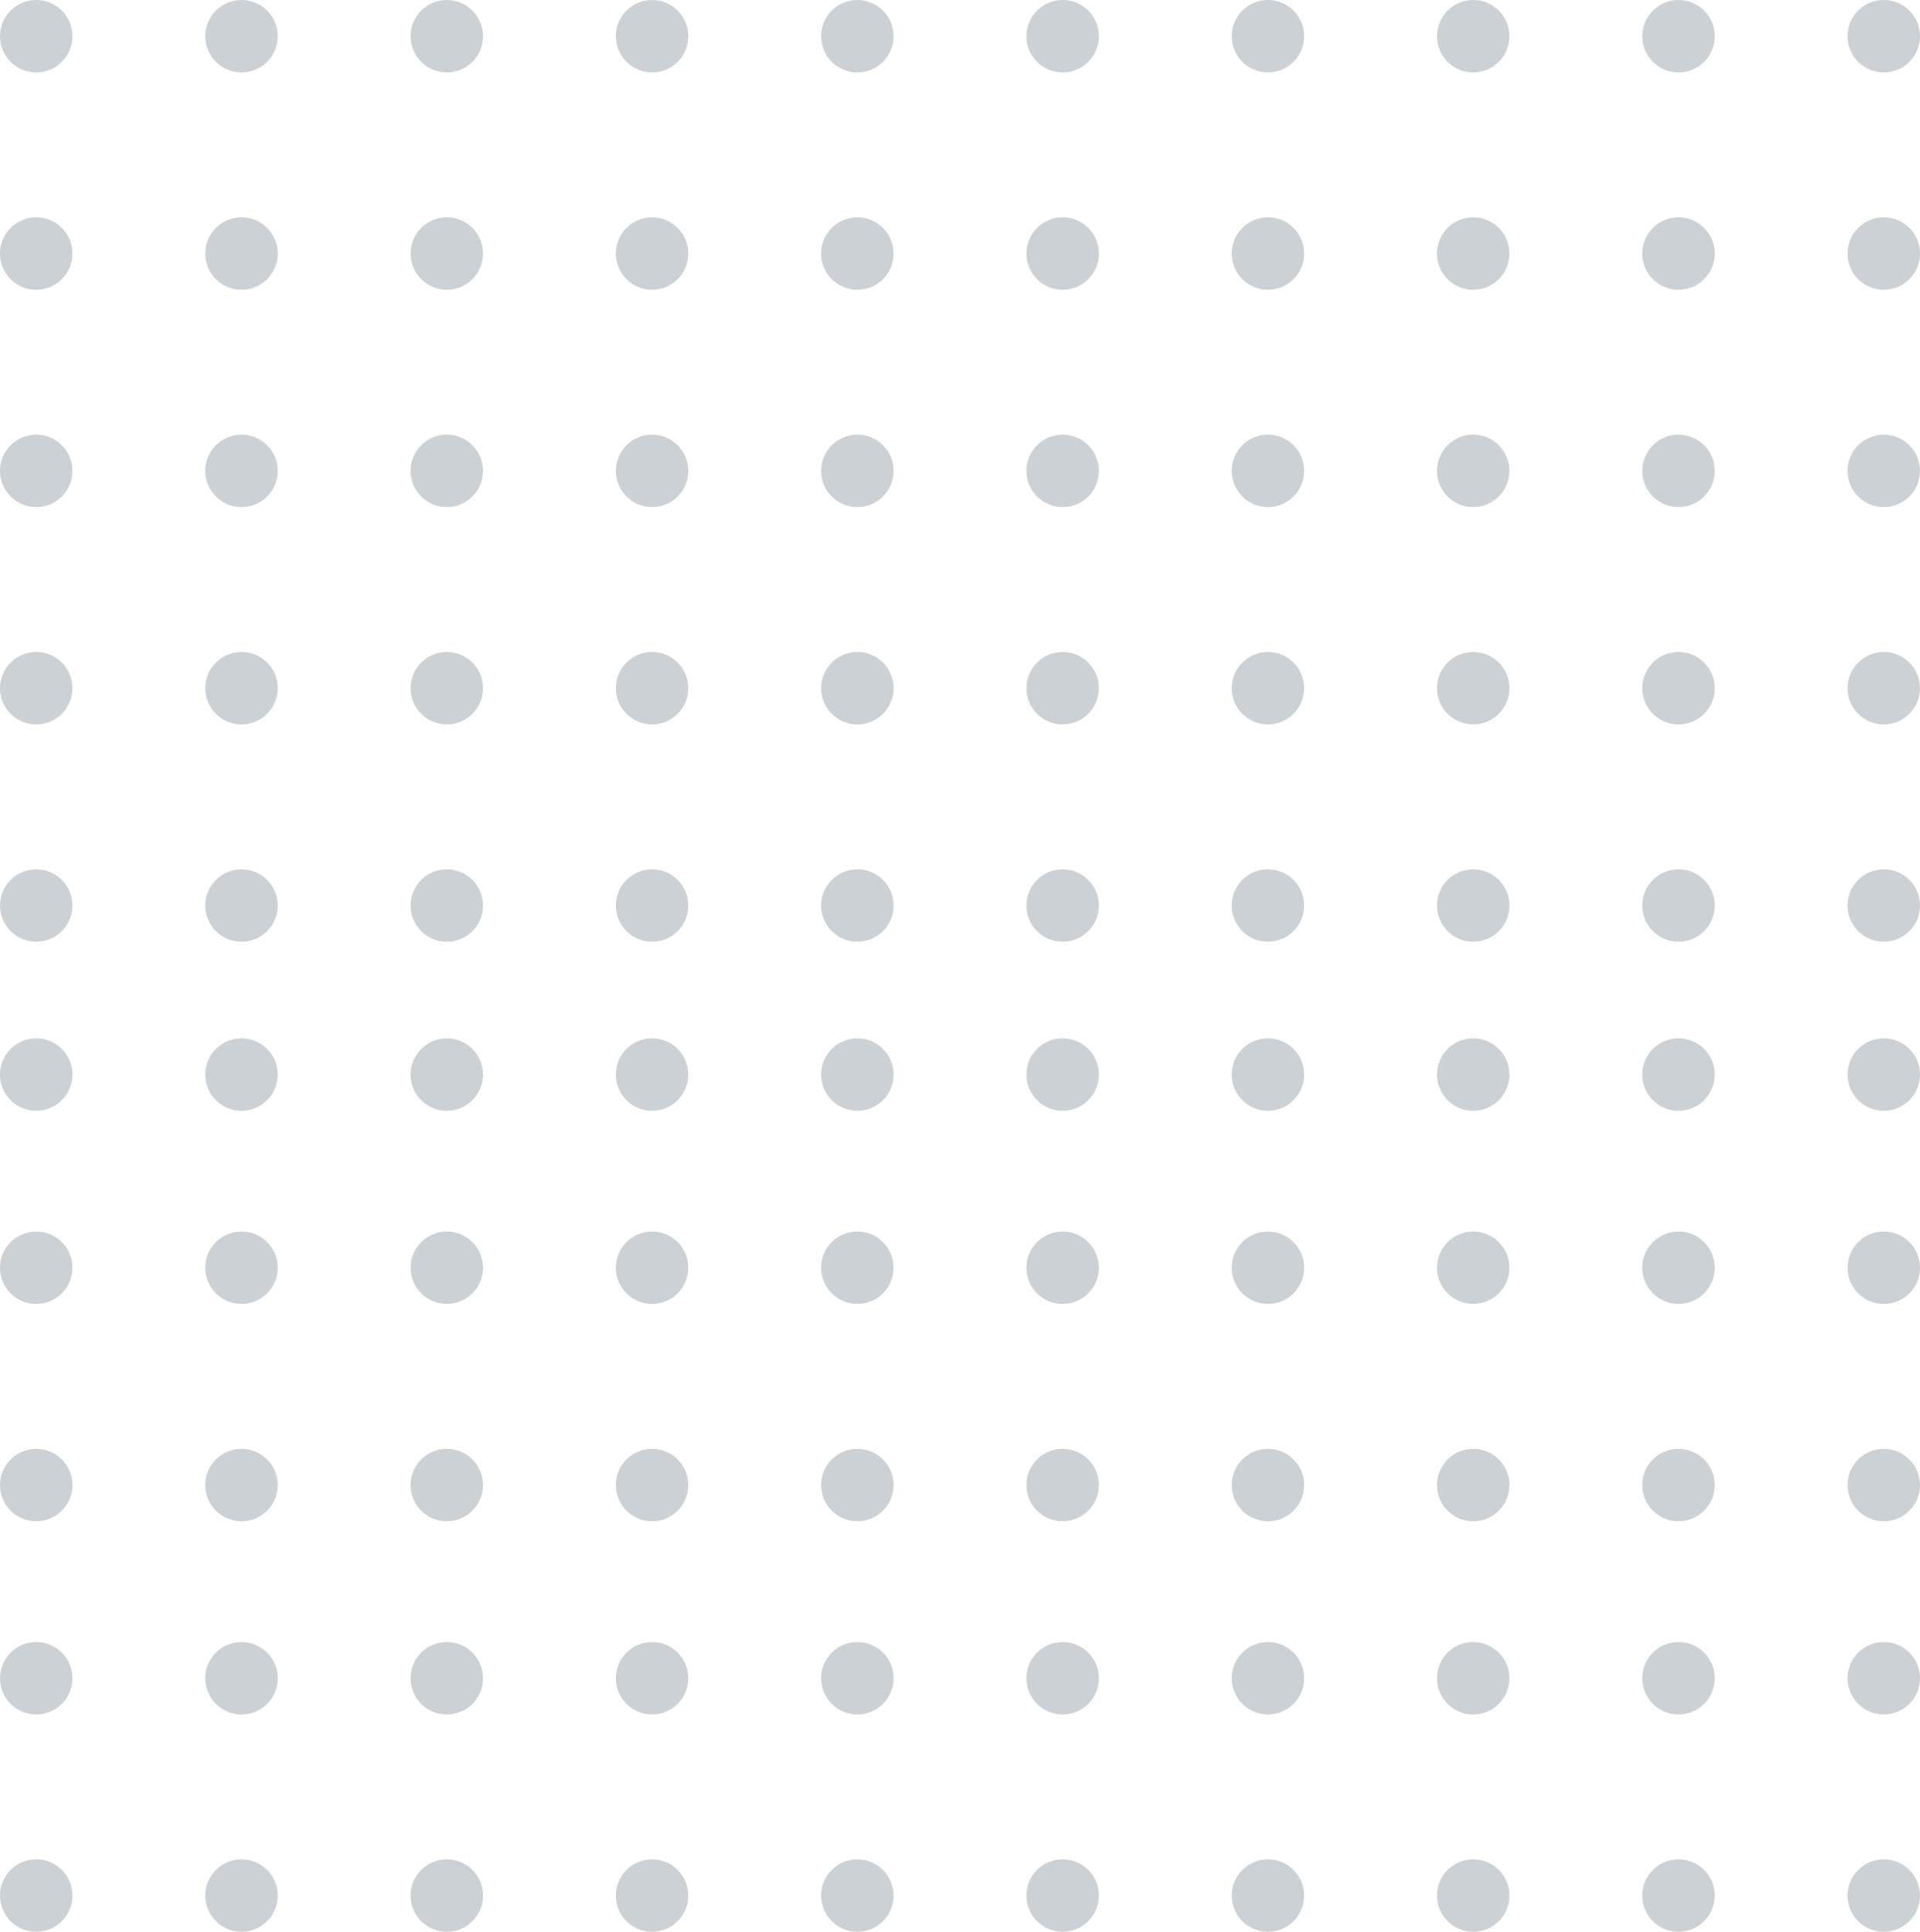 <svg width="159" height="160" viewBox="0 0 159 160" fill="none" xmlns="http://www.w3.org/2000/svg">
<circle cx="3" cy="3" r="3" fill="#021931" fill-opacity="0.2"/>
<circle cx="3" cy="21" r="3" fill="#021931" fill-opacity="0.2"/>
<circle cx="3" cy="39" r="3" fill="#021931" fill-opacity="0.2"/>
<circle cx="3" cy="57" r="3" fill="#021931" fill-opacity="0.2"/>
<circle cx="3" cy="75" r="3" fill="#021931" fill-opacity="0.2"/>
<circle cx="3" cy="89" r="3" fill="#021931" fill-opacity="0.2"/>
<circle cx="3" cy="105" r="3" fill="#021931" fill-opacity="0.2"/>
<circle cx="3" cy="123" r="3" fill="#021931" fill-opacity="0.2"/>
<circle cx="3" cy="139" r="3" fill="#021931" fill-opacity="0.2"/>
<circle cx="3" cy="157" r="3" fill="#021931" fill-opacity="0.2"/>
<circle cx="20" cy="3" r="3" fill="#021931" fill-opacity="0.2"/>
<circle cx="20" cy="21" r="3" fill="#021931" fill-opacity="0.2"/>
<circle cx="20" cy="39" r="3" fill="#021931" fill-opacity="0.2"/>
<circle cx="20" cy="57" r="3" fill="#021931" fill-opacity="0.2"/>
<circle cx="20" cy="75" r="3" fill="#021931" fill-opacity="0.2"/>
<circle cx="20" cy="89" r="3" fill="#021931" fill-opacity="0.2"/>
<circle cx="20" cy="105" r="3" fill="#021931" fill-opacity="0.2"/>
<circle cx="20" cy="123" r="3" fill="#021931" fill-opacity="0.2"/>
<circle cx="20" cy="139" r="3" fill="#021931" fill-opacity="0.2"/>
<circle cx="20" cy="157" r="3" fill="#021931" fill-opacity="0.2"/>
<circle cx="37" cy="3" r="3" fill="#021931" fill-opacity="0.2"/>
<circle cx="37" cy="21" r="3" fill="#021931" fill-opacity="0.2"/>
<circle cx="37" cy="39" r="3" fill="#021931" fill-opacity="0.2"/>
<circle cx="37" cy="57" r="3" fill="#021931" fill-opacity="0.2"/>
<circle cx="37" cy="75" r="3" fill="#021931" fill-opacity="0.2"/>
<circle cx="37" cy="89" r="3" fill="#021931" fill-opacity="0.2"/>
<circle cx="37" cy="105" r="3" fill="#021931" fill-opacity="0.2"/>
<circle cx="37" cy="123" r="3" fill="#021931" fill-opacity="0.2"/>
<circle cx="37" cy="139" r="3" fill="#021931" fill-opacity="0.2"/>
<circle cx="37" cy="157" r="3" fill="#021931" fill-opacity="0.2"/>
<circle cx="105" cy="3" r="3" fill="#021931" fill-opacity="0.2"/>
<circle cx="105" cy="21" r="3" fill="#021931" fill-opacity="0.2"/>
<circle cx="105" cy="39" r="3" fill="#021931" fill-opacity="0.2"/>
<circle cx="105" cy="57" r="3" fill="#021931" fill-opacity="0.2"/>
<circle cx="105" cy="75" r="3" fill="#021931" fill-opacity="0.2"/>
<circle cx="105" cy="89" r="3" fill="#021931" fill-opacity="0.2"/>
<circle cx="105" cy="105" r="3" fill="#021931" fill-opacity="0.2"/>
<circle cx="105" cy="123" r="3" fill="#021931" fill-opacity="0.2"/>
<circle cx="105" cy="139" r="3" fill="#021931" fill-opacity="0.2"/>
<circle cx="105" cy="157" r="3" fill="#021931" fill-opacity="0.2"/>
<circle cx="54" cy="3" r="3" fill="#021931" fill-opacity="0.2"/>
<circle cx="54" cy="21" r="3" fill="#021931" fill-opacity="0.2"/>
<circle cx="54" cy="39" r="3" fill="#021931" fill-opacity="0.2"/>
<circle cx="54" cy="57" r="3" fill="#021931" fill-opacity="0.2"/>
<circle cx="54" cy="75" r="3" fill="#021931" fill-opacity="0.2"/>
<circle cx="54" cy="89" r="3" fill="#021931" fill-opacity="0.2"/>
<circle cx="54" cy="105" r="3" fill="#021931" fill-opacity="0.2"/>
<circle cx="54" cy="123" r="3" fill="#021931" fill-opacity="0.2"/>
<circle cx="54" cy="139" r="3" fill="#021931" fill-opacity="0.2"/>
<circle cx="54" cy="157" r="3" fill="#021931" fill-opacity="0.2"/>
<circle cx="122" cy="3" r="3" fill="#021931" fill-opacity="0.2"/>
<circle cx="122" cy="21" r="3" fill="#021931" fill-opacity="0.2"/>
<circle cx="122" cy="39" r="3" fill="#021931" fill-opacity="0.2"/>
<circle cx="122" cy="57" r="3" fill="#021931" fill-opacity="0.2"/>
<circle cx="122" cy="75" r="3" fill="#021931" fill-opacity="0.2"/>
<circle cx="122" cy="89" r="3" fill="#021931" fill-opacity="0.2"/>
<circle cx="122" cy="105" r="3" fill="#021931" fill-opacity="0.2"/>
<circle cx="122" cy="123" r="3" fill="#021931" fill-opacity="0.2"/>
<circle cx="122" cy="139" r="3" fill="#021931" fill-opacity="0.2"/>
<circle cx="122" cy="157" r="3" fill="#021931" fill-opacity="0.2"/>
<circle cx="71" cy="3" r="3" fill="#021931" fill-opacity="0.2"/>
<circle cx="71" cy="21" r="3" fill="#021931" fill-opacity="0.2"/>
<circle cx="71" cy="39" r="3" fill="#021931" fill-opacity="0.2"/>
<circle cx="71" cy="57" r="3" fill="#021931" fill-opacity="0.2"/>
<circle cx="71" cy="75" r="3" fill="#021931" fill-opacity="0.2"/>
<circle cx="71" cy="89" r="3" fill="#021931" fill-opacity="0.2"/>
<circle cx="71" cy="105" r="3" fill="#021931" fill-opacity="0.2"/>
<circle cx="71" cy="123" r="3" fill="#021931" fill-opacity="0.2"/>
<circle cx="71" cy="139" r="3" fill="#021931" fill-opacity="0.2"/>
<circle cx="71" cy="157" r="3" fill="#021931" fill-opacity="0.2"/>
<circle cx="139" cy="3" r="3" fill="#021931" fill-opacity="0.2"/>
<circle cx="139" cy="21" r="3" fill="#021931" fill-opacity="0.2"/>
<circle cx="139" cy="39" r="3" fill="#021931" fill-opacity="0.2"/>
<circle cx="139" cy="57" r="3" fill="#021931" fill-opacity="0.2"/>
<circle cx="139" cy="75" r="3" fill="#021931" fill-opacity="0.2"/>
<circle cx="139" cy="89" r="3" fill="#021931" fill-opacity="0.2"/>
<circle cx="139" cy="105" r="3" fill="#021931" fill-opacity="0.2"/>
<circle cx="139" cy="123" r="3" fill="#021931" fill-opacity="0.2"/>
<circle cx="139" cy="139" r="3" fill="#021931" fill-opacity="0.2"/>
<circle cx="139" cy="157" r="3" fill="#021931" fill-opacity="0.2"/>
<circle cx="88" cy="3" r="3" fill="#021931" fill-opacity="0.2"/>
<circle cx="88" cy="21" r="3" fill="#021931" fill-opacity="0.2"/>
<circle cx="88" cy="39" r="3" fill="#021931" fill-opacity="0.2"/>
<circle cx="88" cy="57" r="3" fill="#021931" fill-opacity="0.2"/>
<circle cx="88" cy="75" r="3" fill="#021931" fill-opacity="0.2"/>
<circle cx="88" cy="89" r="3" fill="#021931" fill-opacity="0.2"/>
<circle cx="88" cy="105" r="3" fill="#021931" fill-opacity="0.2"/>
<circle cx="88" cy="123" r="3" fill="#021931" fill-opacity="0.2"/>
<circle cx="88" cy="139" r="3" fill="#021931" fill-opacity="0.2"/>
<circle cx="88" cy="157" r="3" fill="#021931" fill-opacity="0.2"/>
<circle cx="156" cy="3" r="3" fill="#021931" fill-opacity="0.2"/>
<circle cx="156" cy="21" r="3" fill="#021931" fill-opacity="0.2"/>
<circle cx="156" cy="39" r="3" fill="#021931" fill-opacity="0.2"/>
<circle cx="156" cy="57" r="3" fill="#021931" fill-opacity="0.2"/>
<circle cx="156" cy="75" r="3" fill="#021931" fill-opacity="0.2"/>
<circle cx="156" cy="89" r="3" fill="#021931" fill-opacity="0.2"/>
<circle cx="156" cy="105" r="3" fill="#021931" fill-opacity="0.2"/>
<circle cx="156" cy="123" r="3" fill="#021931" fill-opacity="0.2"/>
<circle cx="156" cy="139" r="3" fill="#021931" fill-opacity="0.2"/>
<circle cx="156" cy="157" r="3" fill="#021931" fill-opacity="0.2"/>
</svg>
